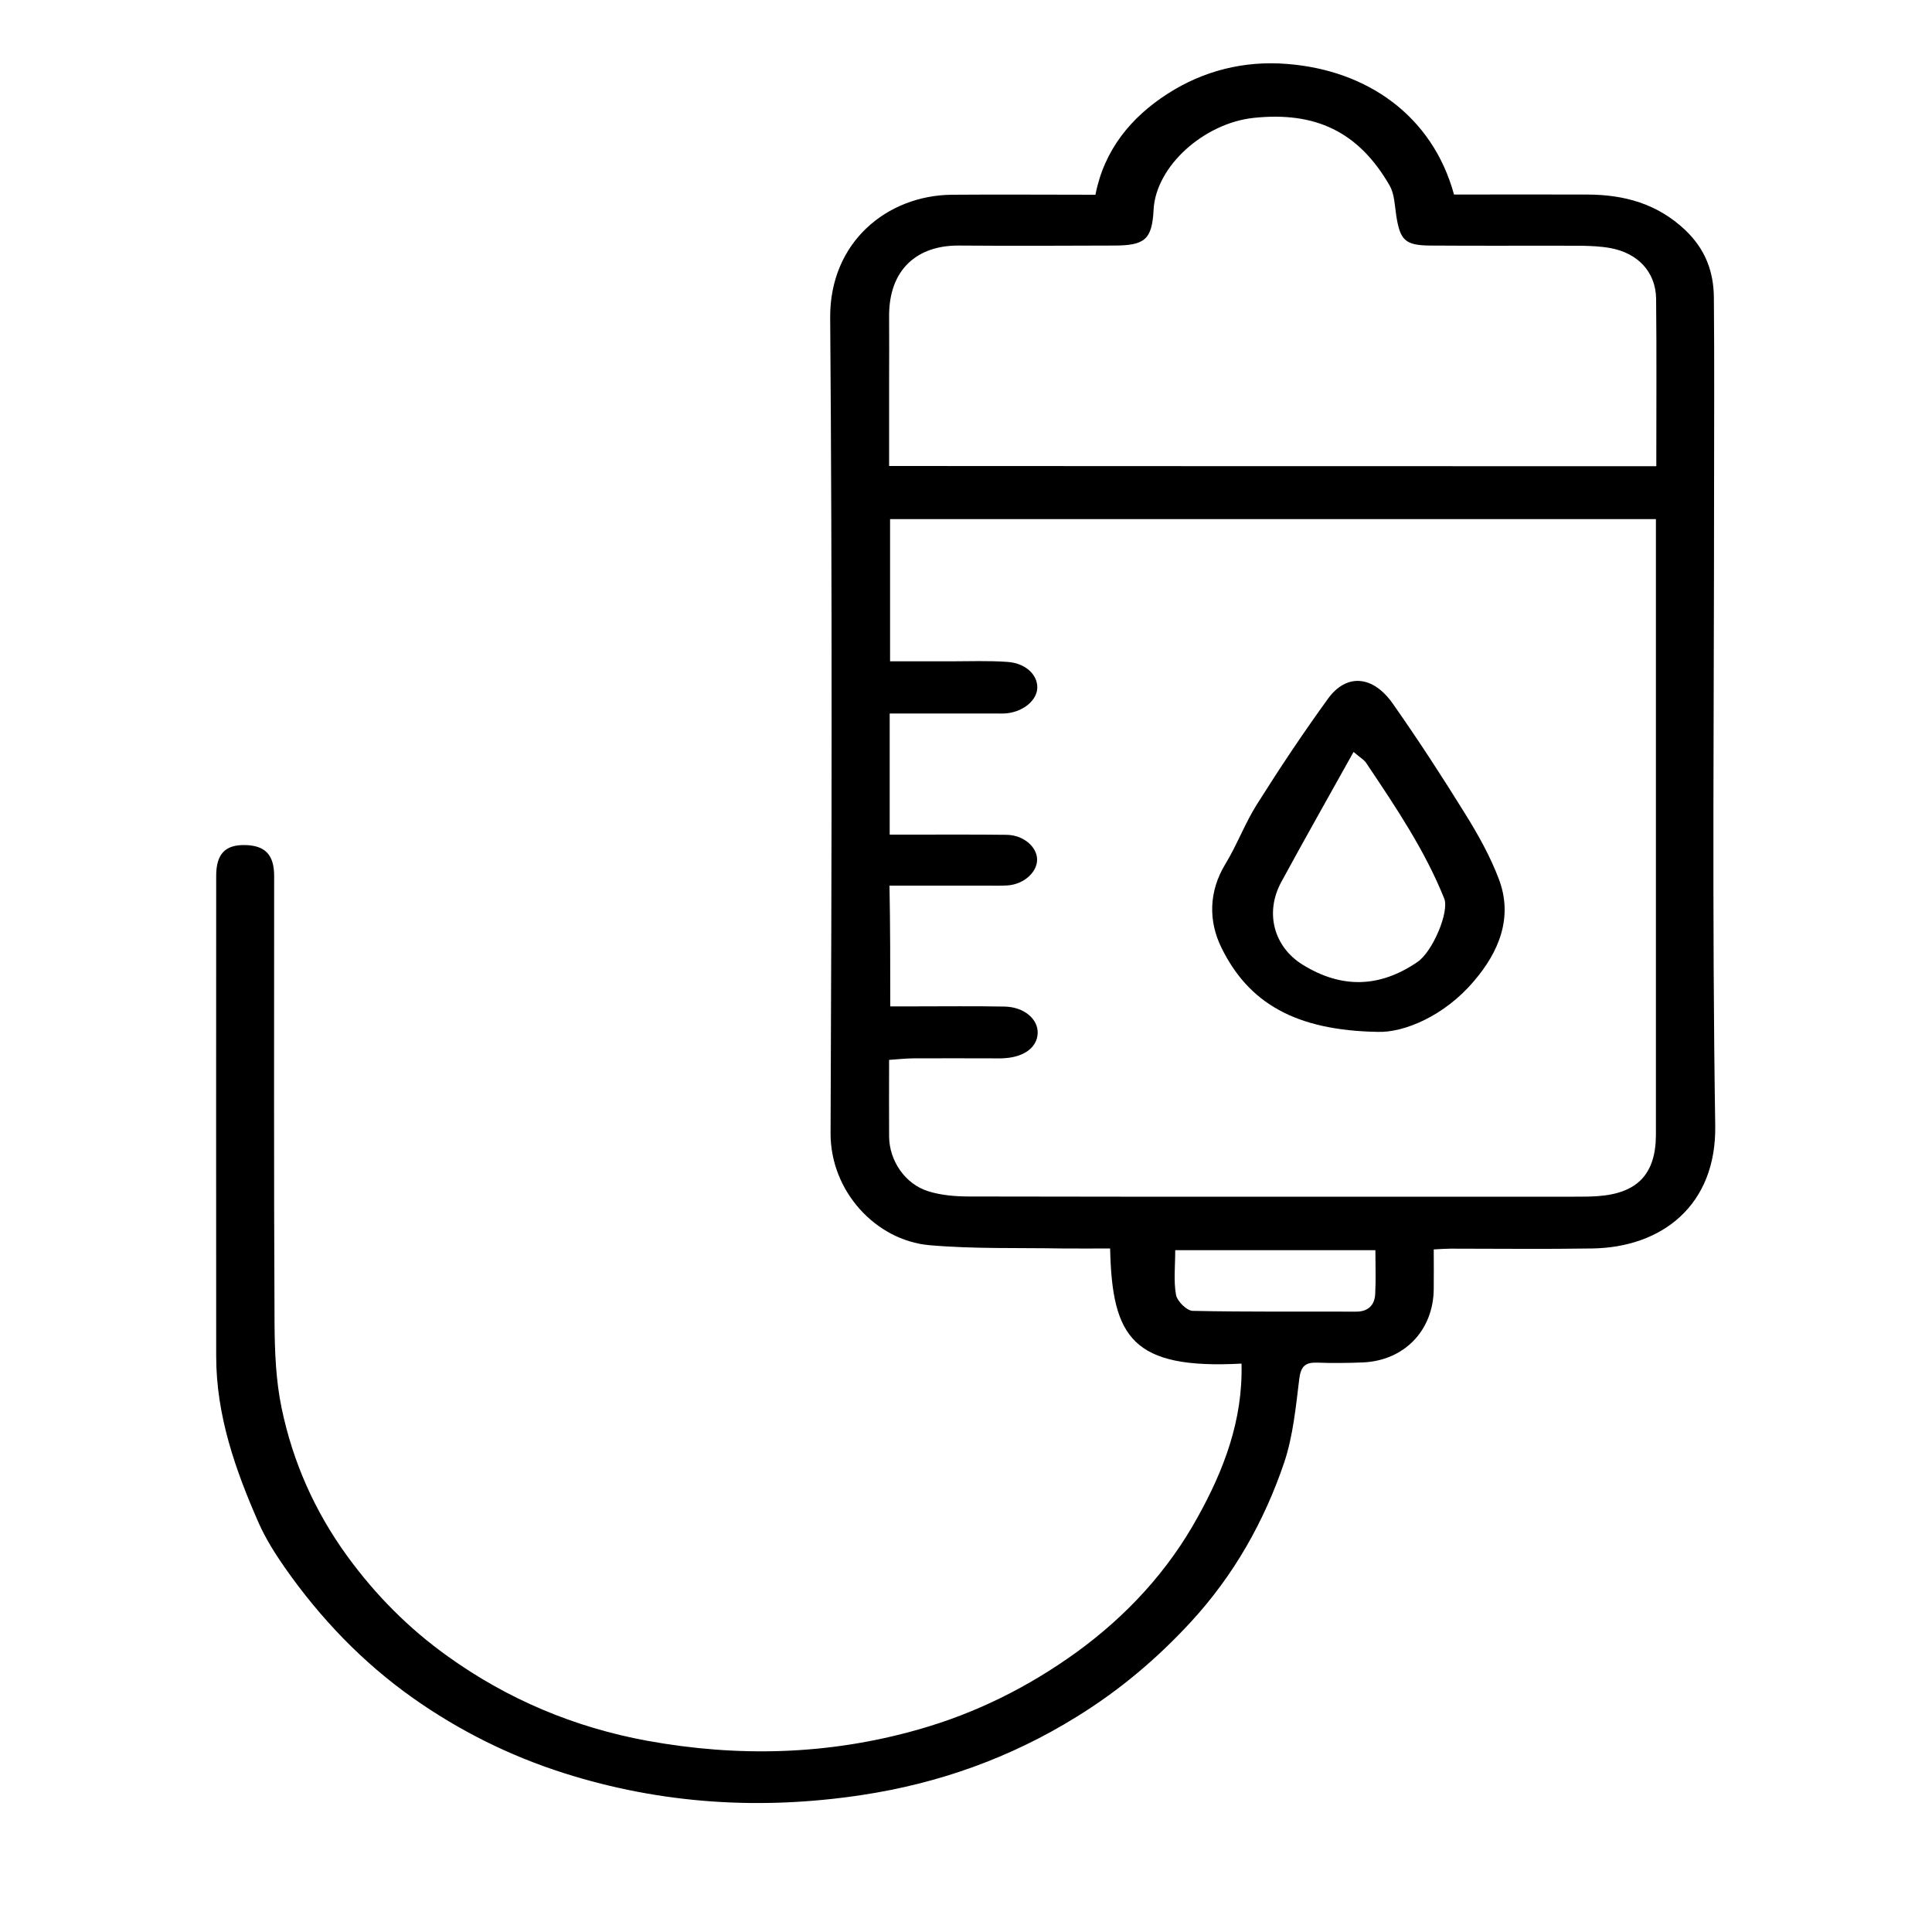 <?xml version="1.0" encoding="utf-8"?>
<!-- Generator: Adobe Illustrator 26.0.1, SVG Export Plug-In . SVG Version: 6.00 Build 0)  -->
<svg version="1.1" id="Camada_1" xmlns="http://www.w3.org/2000/svg" xmlns:xlink="http://www.w3.org/1999/xlink" x="0px" y="0px"
	 viewBox="0 0 100 100" style="enable-background:new 0 0 100 100;" xml:space="preserve">
<g>
	<path d="M64.26,70.58c-5.64,0.3-6.7-1.34-6.8-5.96c-0.83,0-1.67,0.01-2.5,0c-2.29-0.04-4.58,0.03-6.86-0.17
		c-2.76-0.25-5.12-2.78-5.11-5.8c0.06-14.07,0.09-28.13-0.02-42.2c-0.03-3.91,2.94-6.34,6.3-6.37c2.44-0.02,4.89,0,7.43,0
		c0.45-2.32,1.84-4.01,3.74-5.23c1.85-1.19,3.96-1.72,6.18-1.54c4.13,0.32,7.52,2.67,8.64,6.76c2.29,0,4.61-0.01,6.92,0
		c1.9,0.01,3.6,0.47,5.05,1.84c1.04,0.99,1.47,2.15,1.48,3.5c0.03,3.36,0.01,6.72,0.01,10.08c0,10.93-0.11,21.86,0.06,32.78
		c0.06,4.13-2.77,6.29-6.35,6.35c-2.45,0.04-4.89,0.01-7.34,0.01c-0.25,0-0.5,0.02-0.88,0.04c0,0.7,0.01,1.37,0,2.05
		c-0.02,2.15-1.53,3.71-3.68,3.8c-0.78,0.03-1.57,0.04-2.35,0.01c-0.61-0.02-0.85,0.18-0.93,0.84c-0.18,1.46-0.32,2.95-0.78,4.33
		c-1.04,3.06-2.61,5.84-4.83,8.25c-1.77,1.92-3.72,3.56-5.93,4.92c-3.42,2.12-7.13,3.44-11.1,4.04c-5.22,0.79-10.37,0.47-15.41-1.13
		c-2.8-0.89-5.42-2.19-7.84-3.9c-2.61-1.85-4.78-4.12-6.61-6.73c-0.51-0.73-1-1.51-1.36-2.32c-1.21-2.75-2.2-5.57-2.2-8.63
		c0-8.29-0.01-16.58,0-24.87c0-1.13,0.47-1.61,1.49-1.59c1.04,0.02,1.51,0.5,1.51,1.6c0,7.72-0.02,15.45,0.02,23.17
		c0.01,1.47,0.07,2.96,0.37,4.39c0.58,2.77,1.7,5.31,3.39,7.64c1.47,2.02,3.19,3.75,5.19,5.18c3.1,2.23,6.57,3.69,10.33,4.38
		c4.72,0.86,9.41,0.74,14.04-0.58c2.97-0.84,5.68-2.19,8.19-4c2.6-1.89,4.74-4.21,6.27-6.99C63.33,76.12,64.34,73.52,64.26,70.58z
		 M46.08,52.09c0.48,0,0.85,0,1.22,0c1.57,0,3.14-0.02,4.7,0.01c1,0.02,1.73,0.64,1.71,1.37c-0.02,0.72-0.67,1.23-1.69,1.3
		c-0.22,0.02-0.44,0.01-0.66,0.01c-1.35,0-2.7-0.01-4.05,0c-0.42,0-0.84,0.05-1.29,0.08c0,1.4-0.01,2.68,0,3.97
		c0.01,1.25,0.83,2.46,2.03,2.83c0.67,0.21,1.41,0.27,2.12,0.27c10.44,0.02,20.89,0.01,31.33,0.01c0.41,0,0.82,0,1.22-0.03
		c2.05-0.15,2.99-1.16,2.99-3.19c0-10.3,0-20.6,0-30.89c0-0.33,0-0.66,0-0.96c-13.3,0-26.46,0-39.64,0c0,2.46,0,4.86,0,7.36
		c1.09,0,2.12,0,3.15,0c0.97,0,1.95-0.04,2.92,0.03c0.93,0.06,1.56,0.65,1.55,1.33c-0.01,0.64-0.69,1.23-1.57,1.33
		c-0.22,0.02-0.44,0.01-0.66,0.01c-1.19,0-2.38,0-3.58,0c-0.61,0-1.22,0-1.83,0c0,2.18,0,4.17,0,6.27c0.39,0,0.72,0,1.06,0
		c1.66,0,3.32-0.01,4.99,0.01c0.86,0.01,1.57,0.61,1.58,1.27c0.01,0.66-0.68,1.29-1.53,1.35c-0.34,0.02-0.69,0.01-1.03,0.01
		c-1.68,0-3.36,0-5.08,0C46.08,47.96,46.08,49.95,46.08,52.09z M85.73,24.13c0-2.96,0.02-5.81-0.01-8.67
		c-0.02-1.38-0.94-2.36-2.37-2.62c-0.49-0.09-1-0.11-1.5-0.12c-2.6-0.01-5.21,0.01-7.81-0.01c-1.31-0.01-1.57-0.27-1.77-1.55
		c-0.08-0.52-0.09-1.11-0.34-1.55c-1.62-2.82-3.87-3.84-7.03-3.51c-2.57,0.27-5.07,2.49-5.19,4.75c-0.08,1.56-0.46,1.86-2.07,1.86
		c-2.67,0.01-5.33,0.02-8,0c-2.14-0.02-3.64,1.21-3.62,3.68c0.01,1.13,0,2.26,0,3.39c0,1.43,0,2.87,0,4.34
		C59.31,24.13,72.47,24.13,85.73,24.13z M60.83,64.71c0,0.82-0.09,1.59,0.04,2.31c0.06,0.33,0.56,0.83,0.87,0.83
		c2.82,0.06,5.64,0.03,8.46,0.04c0.62,0,0.95-0.34,0.98-0.91c0.04-0.74,0.01-1.48,0.01-2.27C67.71,64.71,64.34,64.71,60.83,64.71z"
		/>
	<path d="M71.33,53.41c-4.3-0.07-6.72-1.51-8.12-4.38c-0.66-1.36-0.65-2.88,0.21-4.3c0.61-1,1.02-2.12,1.64-3.1
		c1.17-1.86,2.39-3.69,3.68-5.47c0.95-1.31,2.32-1.21,3.35,0.26c1.3,1.85,2.53,3.74,3.72,5.66c0.68,1.09,1.32,2.23,1.77,3.42
		c0.76,2-0.02,3.8-1.28,5.27C74.76,52.6,72.66,53.45,71.33,53.41z M70.06,38.92c-1.28,2.3-2.53,4.5-3.74,6.73
		c-0.87,1.6-0.38,3.36,1.1,4.28c2.02,1.25,3.99,1.2,5.95-0.14c0.79-0.54,1.66-2.61,1.38-3.29c-1.01-2.51-2.51-4.73-4.01-6.97
		C70.63,39.34,70.41,39.22,70.06,38.92z"/>
</g>
<g>
</g>
<g>
</g>
<g>
</g>
<g>
</g>
<g>
</g>
<g>
</g>
<g>
</g>
<g>
</g>
<g>
</g>
<g>
</g>
<g>
</g>
<g>
</g>
<g>
</g>
<g>
</g>
<g>
</g>
</svg>
